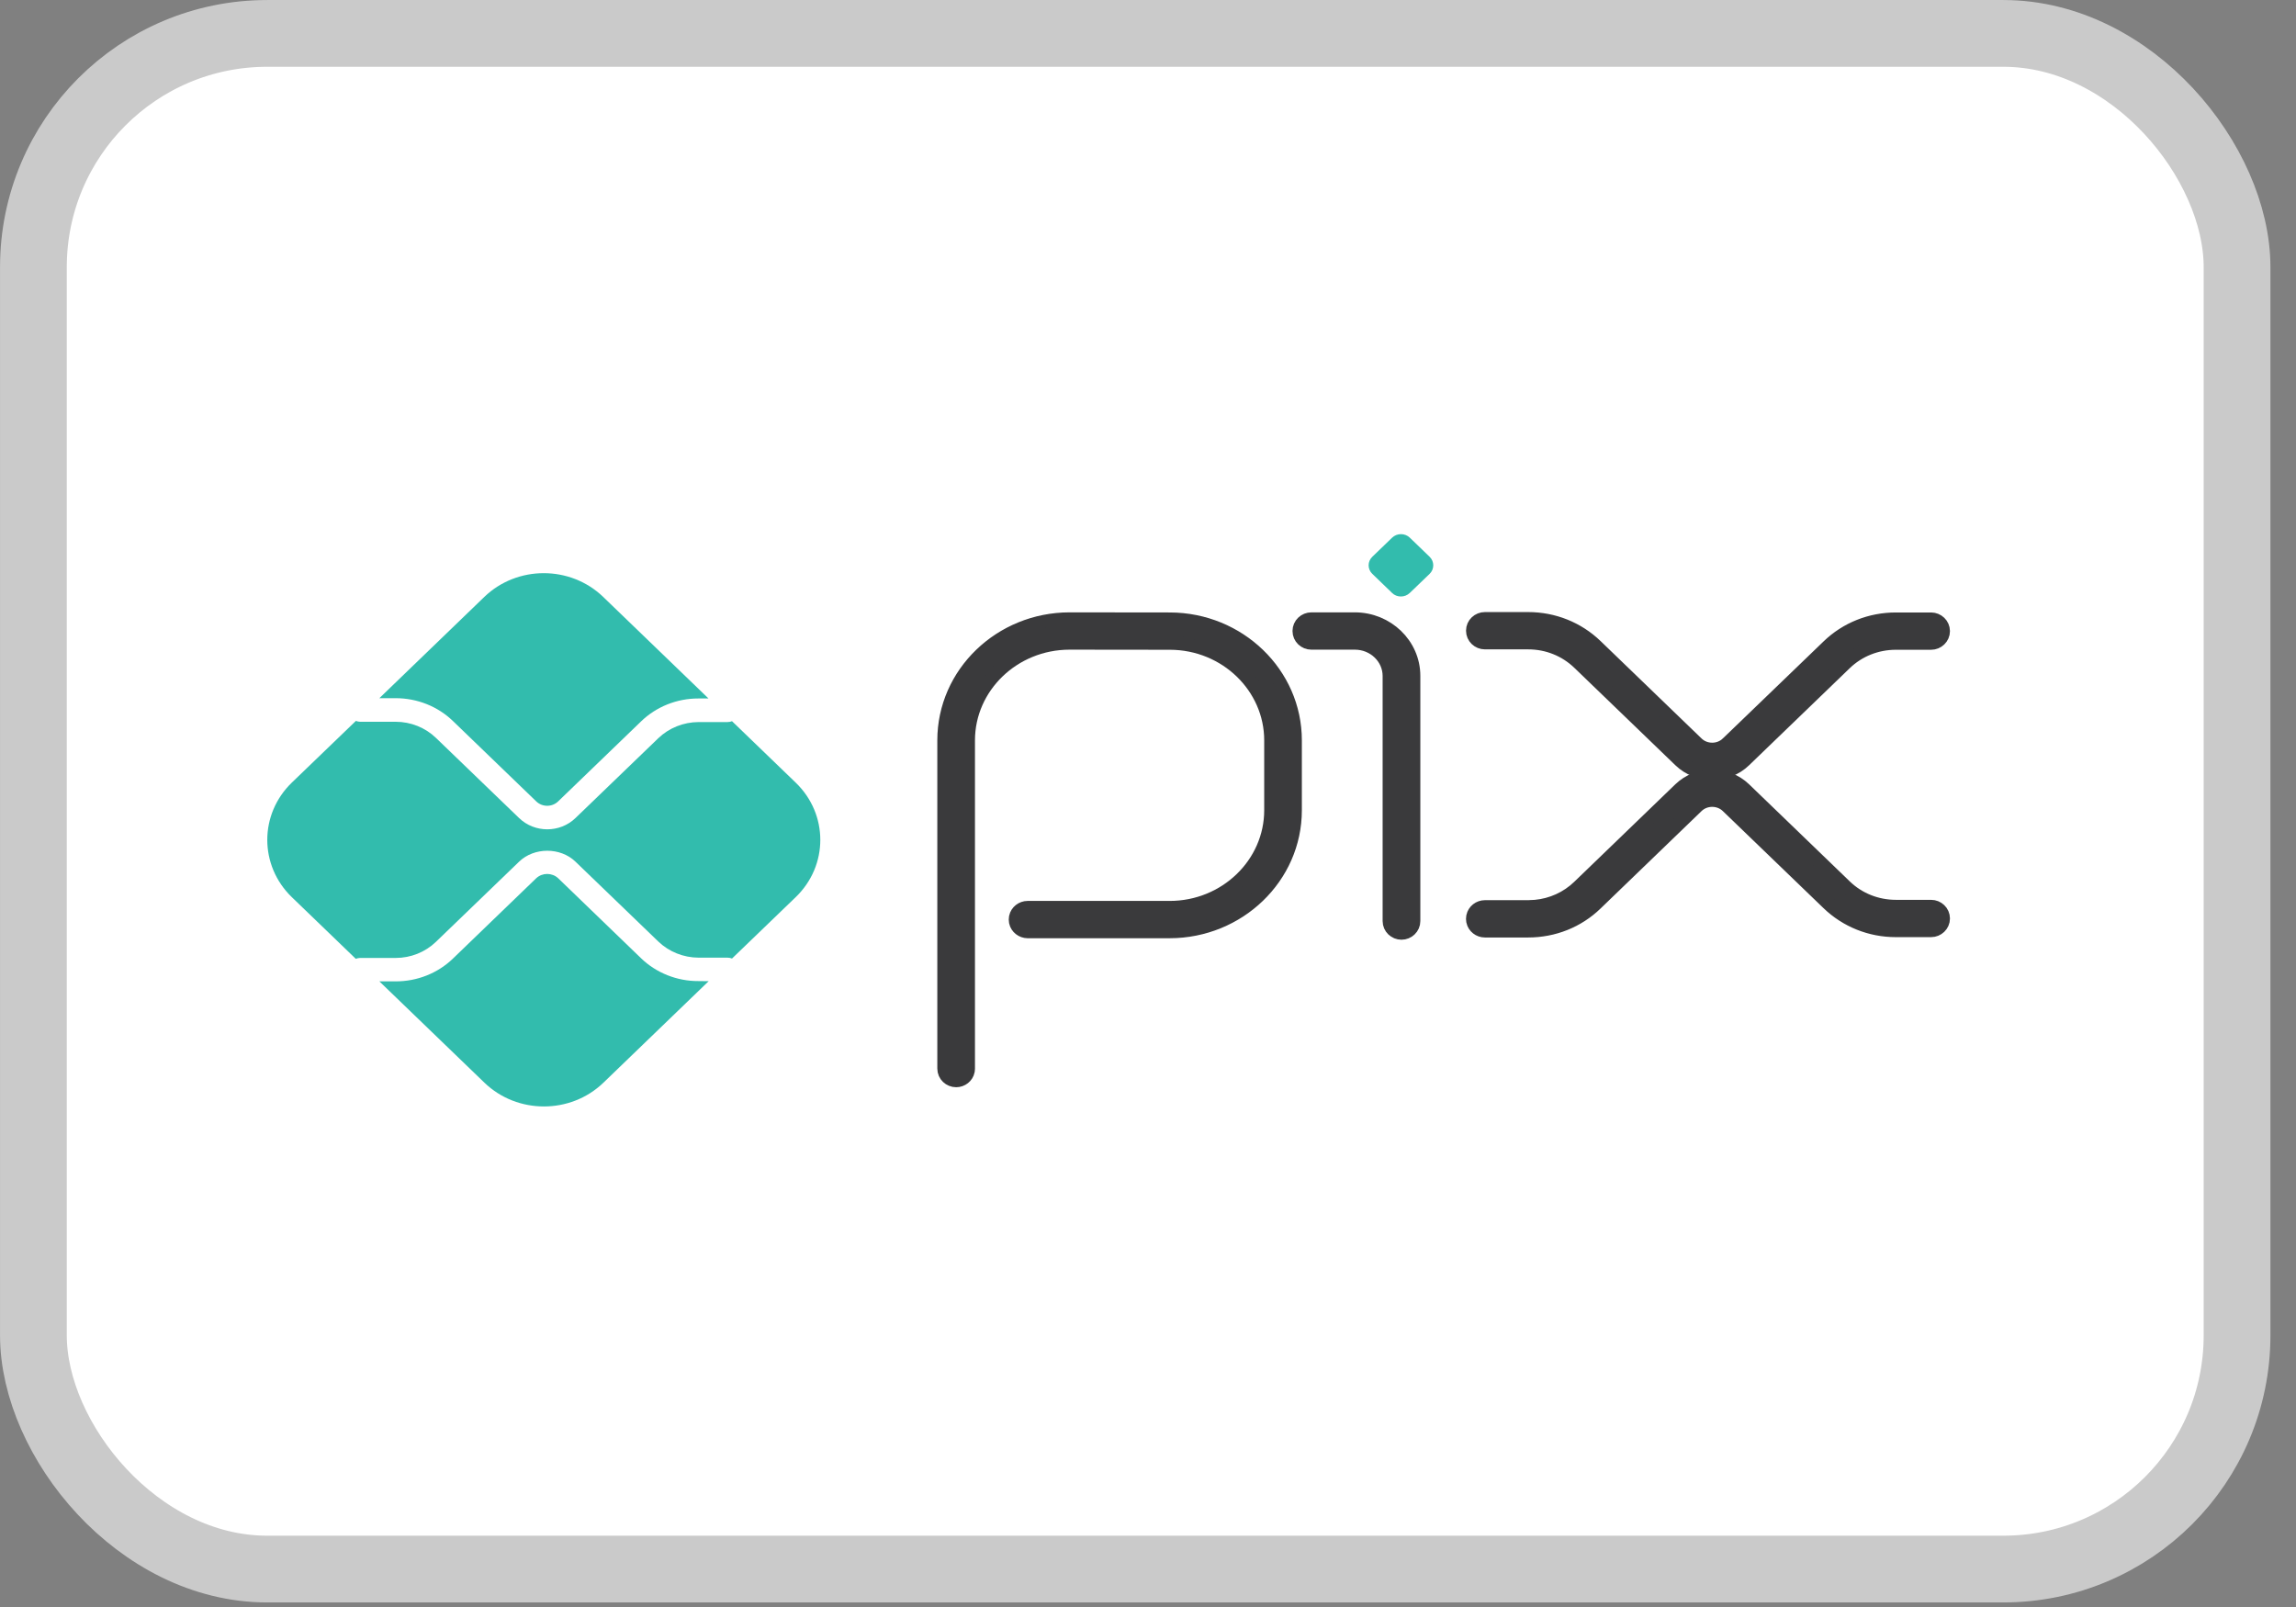 <svg width="40" height="28" viewBox="0 0 40 28" fill="none" xmlns="http://www.w3.org/2000/svg">
<rect x="0" y="0" width="40" height="28" fill="#808080" stroke="none"/>
<rect x="0.582" y="0.582" width="38.391" height="26.757" rx="4.072" fill="white" stroke="#CACACA" stroke-width="1.163"/>
<path d="M18.634 10.786L20.384 10.788C21.582 10.791 22.564 11.734 22.564 12.9V14.117C22.564 15.286 21.579 16.23 20.377 16.231H17.902C17.804 16.23 17.716 16.162 17.695 16.066L17.691 16.022L17.695 15.979C17.716 15.882 17.804 15.814 17.902 15.814H20.377C21.353 15.814 22.141 15.048 22.141 14.117V12.9C22.141 11.972 21.357 11.207 20.384 11.205L18.633 11.203C17.657 11.204 16.869 11.968 16.869 12.9V18.618L16.865 18.661C16.845 18.759 16.757 18.827 16.658 18.827C16.545 18.827 16.446 18.738 16.446 18.618V12.9C16.446 11.73 17.431 10.787 18.633 10.786H18.634Z" fill="#3A3A3C" stroke="#3A3A3C" stroke-width="0.233"/>
<path d="M23.605 10.786C24.165 10.787 24.628 11.227 24.628 11.777V16.048C24.628 16.167 24.529 16.257 24.416 16.257C24.303 16.257 24.204 16.167 24.204 16.048V11.777C24.204 11.465 23.939 11.204 23.605 11.203H22.846C22.733 11.203 22.634 11.114 22.634 10.994C22.634 10.876 22.733 10.786 22.846 10.786H23.605Z" fill="#3A3A3C" stroke="#3A3A3C" stroke-width="0.233"/>
<path d="M24.252 10.331L23.908 9.999C23.822 9.917 23.822 9.783 23.908 9.701L24.252 9.369C24.338 9.286 24.477 9.286 24.562 9.369L24.906 9.701C24.991 9.783 24.991 9.917 24.906 9.999L24.561 10.331C24.475 10.414 24.336 10.414 24.251 10.331" fill="#32BCAD"/>
<path d="M26.623 10.781C27.068 10.781 27.487 10.949 27.803 11.253L29.564 12.952C29.71 13.092 29.948 13.092 30.094 12.952H30.095V12.951L31.85 11.26C32.165 10.955 32.585 10.788 33.029 10.788H33.643C33.755 10.788 33.854 10.877 33.855 10.996C33.855 11.115 33.756 11.205 33.643 11.205H33.029C32.695 11.205 32.381 11.331 32.145 11.558L30.391 13.25L30.39 13.251C30.235 13.4 30.032 13.474 29.83 13.474C29.628 13.474 29.424 13.4 29.269 13.25L27.507 11.551C27.271 11.324 26.958 11.198 26.623 11.198H25.869C25.756 11.198 25.657 11.108 25.657 10.989C25.657 10.87 25.756 10.781 25.869 10.781H26.623Z" fill="#3A3A3C" stroke="#3A3A3C" stroke-width="0.233"/>
<path d="M29.268 13.749C29.578 13.45 30.08 13.451 30.391 13.749L32.147 15.443C32.382 15.669 32.696 15.795 33.03 15.795H33.643C33.756 15.795 33.854 15.884 33.855 16.003C33.855 16.122 33.756 16.212 33.643 16.212H33.029C32.585 16.212 32.166 16.044 31.85 15.74L30.094 14.047C29.948 13.907 29.71 13.907 29.564 14.047L27.803 15.746C27.488 16.051 27.068 16.218 26.623 16.218H25.869C25.77 16.218 25.682 16.15 25.661 16.053L25.657 16.01L25.661 15.966C25.682 15.869 25.77 15.801 25.869 15.801H26.622L26.747 15.795C27.035 15.768 27.301 15.647 27.507 15.448L29.268 13.749Z" fill="#3A3A3C" stroke="#3A3A3C" stroke-width="0.233"/>
<path d="M12.169 17.094C11.794 17.096 11.433 16.952 11.168 16.696L9.723 15.301C9.617 15.203 9.449 15.203 9.343 15.301L7.893 16.7C7.628 16.957 7.268 17.1 6.892 17.099H6.609L8.441 18.866C9.013 19.416 9.939 19.416 10.511 18.866L12.346 17.096L12.169 17.094Z" fill="#32BCAD"/>
<path d="M6.893 12.165C7.268 12.165 7.628 12.308 7.893 12.565L9.343 13.964C9.448 14.065 9.618 14.065 9.723 13.964L11.168 12.57C11.433 12.313 11.793 12.169 12.169 12.17H12.343L10.508 10.4C9.936 9.849 9.01 9.849 8.438 10.4L8.438 10.4L6.609 12.165H6.893Z" fill="#32BCAD"/>
<path d="M13.862 13.636L12.753 12.566C12.728 12.576 12.701 12.581 12.674 12.581H12.17C11.908 12.582 11.656 12.683 11.47 12.861L10.025 14.254C9.754 14.515 9.315 14.515 9.044 14.254L7.594 12.856C7.408 12.677 7.156 12.576 6.894 12.576H6.275C6.249 12.575 6.224 12.57 6.2 12.561L5.084 13.636C4.514 14.187 4.514 15.08 5.084 15.632L6.198 16.706C6.222 16.697 6.247 16.692 6.272 16.691H6.894C7.156 16.691 7.408 16.59 7.594 16.411L9.044 15.013C9.306 14.76 9.763 14.76 10.025 15.013L11.47 16.406C11.656 16.584 11.908 16.685 12.17 16.686H12.674C12.701 16.686 12.728 16.691 12.753 16.701L13.862 15.632C14.434 15.081 14.434 14.187 13.862 13.636C13.862 13.636 13.862 13.636 13.862 13.636Z" fill="#32BCAD"/>
</svg>
